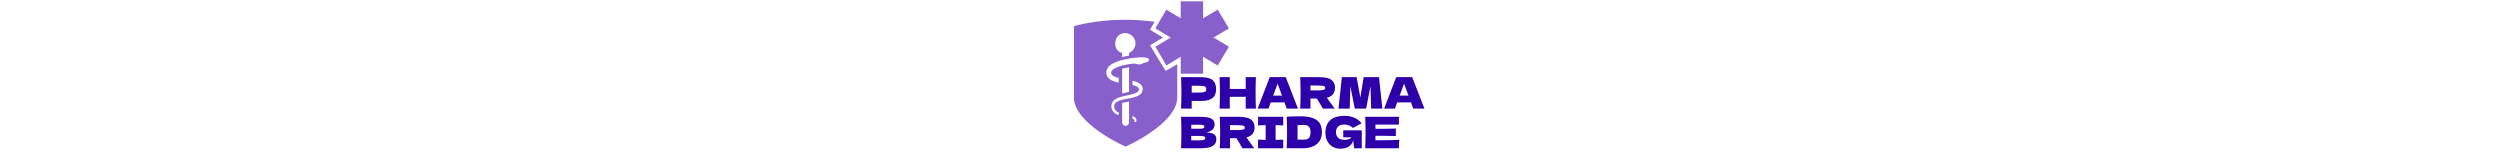 <svg xmlns="http://www.w3.org/2000/svg" version="1.1" xmlns:xlink="http://www.w3.org/1999/xlink" width="1500" height="91" viewBox="0 0 1500 91"><svg xml:space="preserve" width="1500" height="91" data-version="2" data-id="lg_t2ApcBa8FhHqBnBwfc" viewBox="0 0 215 91" x="0" y="0"><rect width="100%" height="100%" fill="transparent"></rect><path fill="#2d00aa" d="M72.529 46.3h5.41q5.17 0 7.2 1.83 2.03 1.83 2.03 5.16 0 2.29-.81 3.89-.8 1.6-2.83 2.5-2.03.89-5.59.89h-5.41v4.58h-6.39q.2-5.05.2-9.44t-.2-9.44h6.39zm0 9.25h3.59q2.16 0 3.24-.16 1.08-.17 1.51-.62.42-.44.42-1.3 0-.85-.4-1.28-.4-.43-1.48-.59-1.08-.15-3.29-.15h-3.59z"></path><rect width="21.03" height="18.88" x="-10.52" y="-9.44" fill="none" rx="0" ry="0" transform="translate(77.15 56.21)"></rect><path fill="#2d00aa" d="M104.929 46.27h6.11q-.18 4.4-.18 9.44 0 5.04.18 9.44h-6.11v-7.07h-9.57v7.07h-6.11q.21-5.05.21-9.44t-.21-9.44h6.11v7.07h9.57z"></path><rect width="21.79" height="18.88" x="-10.89" y="-9.44" fill="none" rx="0" ry="0" transform="translate(100.64 56.21)"></rect><path fill="#2d00aa" d="M136.259 65.15h-6.74q-.49-1.48-1.32-3.72h-8.3l-1.3 3.72h-6.52l7.28-18.88h9.57zm-14.87-7.78h5.33q-.99-2.73-2.03-5.46l-.63-1.69q-.91 2.37-2.67 7.15"></path><rect width="24.18" height="18.88" x="-12.09" y="-9.44" fill="none" rx="0" ry="0" transform="translate(124.67 56.21)"></rect><path fill="#2d00aa" d="M158.509 52.56q0 2.27-1.1 3.83-1.11 1.56-3.78 2.26.31.41.44.65l4.21 5.85h-7.07q-1.15-2.13-3.62-6.03h-3.82v6.03h-6.13q.2-5.05.2-9.44t-.2-9.44h6.13v.03h5.33q5.25 0 7.33 1.69t2.08 4.57m-11.23-1.27h-3.51v2.96h3.51q2.21 0 3.34-.14t1.58-.45q.44-.32.44-.91 0-.58-.42-.89-.41-.31-1.56-.44-1.14-.13-3.38-.13"></path><rect width="20.87" height="18.88" x="-10.44" y="-9.44" fill="none" rx="0" ry="0" transform="translate(148.57 56.21)"></rect><path fill="#2d00aa" d="M175.699 46.27h9.2l2.03 18.88h-6.73l-.42-13.47-2.6 13.47h-6.81l-2.65-13.37-.39 13.37h-6.74l2.03-18.88h8.84l2.26 12.3z"></path><rect width="26.34" height="18.88" x="-13.17" y="-9.44" fill="none" rx="0" ry="0" transform="translate(174.26 56.21)"></rect><path fill="#2d00aa" d="M212.149 65.15h-6.73q-.5-1.48-1.33-3.72h-8.29l-1.3 3.72h-6.53l7.28-18.88h9.57zm-14.87-7.78h5.33q-.99-2.73-2.03-5.46l-.62-1.69q-.91 2.37-2.68 7.15"></path><rect width="24.18" height="18.88" x="-12.09" y="-9.44" fill="none" rx="0" ry="0" transform="translate(200.56 56.21)"></rect><path fill="#2d00aa" d="M81.369 79.56q5.93 0 5.93 3.77 0 1.77-.81 3-.8 1.24-2.88 1.93t-5.77.69h-11.7q.2-5.05.2-9.44 0-4.4-.2-9.44h6.11v.03h5.53q3.23 0 5.09.53 1.86.53 2.62 1.55.77 1.01.77 2.57 0 1.59-1.1 2.82-1.11 1.24-3.79 1.99m-4.13-4.73h-4.99v2.42h4.99q1.61 0 2.25-.29.63-.29.63-1.04 0-.6-.66-.84-.66-.25-2.22-.25m-4.99 9.36h4.99q1.35 0 2.07-.12.71-.12 1.02-.41.31-.3.31-.82 0-.68-.74-.98-.74-.3-2.66-.3h-4.99z"></path><rect width="21.16" height="18.88" x="-10.58" y="-9.44" fill="none" rx="0" ry="0" transform="translate(77.22 80.01)"></rect><path fill="#2d00aa" d="M110.259 76.36q0 2.26-1.11 3.82-1.1 1.56-3.78 2.27.31.41.44.65l4.21 5.85h-7.07q-1.14-2.14-3.61-6.04h-3.82v6.04h-6.14q.21-5.05.21-9.44 0-4.4-.21-9.44h6.14v.03h5.33q5.25 0 7.33 1.69t2.08 4.57m-11.23-1.27h-3.51v2.96h3.51q2.21 0 3.34-.14t1.57-.46q.44-.31.44-.91 0-.57-.41-.88-.42-.31-1.56-.44-1.15-.13-3.38-.13"></path><rect width="20.88" height="18.88" x="-10.44" y="-9.44" fill="none" rx="0" ry="0" transform="translate(100.32 80.01)"></rect><path fill="#2d00aa" d="M127.439 70.07v5.17q-3.09-.15-4.57-.18v8.89q1.51-.02 4.57-.18v5.18h-15.1v-5.18q2.99.16 4.55.18v-8.89q-1.56.03-4.55.18v-5.17z"></path><rect width="15.1" height="18.88" x="-7.55" y="-9.44" fill="none" rx="0" ry="0" transform="translate(120.39 80.01)"></rect><path fill="#2d00aa" d="M137.839 69.78q4.89 0 7.73 1.19 2.83 1.18 3.96 3.27 1.13 2.1 1.13 5.14 0 2.88-1.3 5.04t-3.9 3.34q-2.6 1.19-6.39 1.19h-4.71q-2.39 0-4.84-.03.21-5.12.21-9.54 0-4.47-.21-9.34 3.1-.26 8.32-.26m-1.82 13.99h3.77q2.42 0 3.23-1.17.8-1.17.8-3.22 0-1.98-.84-3.2-.85-1.22-3.19-1.22-2.52 0-3.77.15z"></path><rect width="21.14" height="19.17" x="-10.57" y="-9.59" fill="none" rx="0" ry="0" transform="translate(140.59 79.87)"></rect><path fill="#2d00aa" d="M163.449 82.39v-4.21h11.11v10.77h-4.58l-.55-4.61q-.78 2.47-2.78 3.67-2 1.2-4.89 1.2-2.62 0-4.66-1.17t-3.2-3.36q-1.16-2.18-1.16-5.09 0-4.66 2.78-7.36 2.79-2.71 8.66-2.71 3.36 0 5.92 1.1 2.56 1.09 4.35 3.38-1.17.59-4.57 2.39l-.65.36q-1.02-1.01-2.37-1.52t-2.86-.51q-2.5 0-3.72 1.32-1.22 1.31-1.22 3.23 0 2.08 1.31 3.36 1.32 1.27 4.02 1.27 1.17 0 2.28-.34 1.1-.33 1.85-1.17z"></path><rect width="21.82" height="19.69" x="-10.91" y="-9.85" fill="none" rx="0" ry="0" transform="translate(164.15 79.87)"></rect><path fill="#2d00aa" d="M182.769 81.48v2.71q9.88-.05 14.33-.29-.18 1.07-.22 2.2-.04 1.13-.04 2.85h-20.2q.2-5.05.2-9.44 0-4.4-.2-9.44h20.2v4.71h-14.07v2.49q1.25.03 3.69.03 4.14 0 8.56-.16v4.47q-4.42-.15-8.56-.15-2.44 0-3.69.02"></path><rect width="20.46" height="18.88" x="-10.23" y="-9.44" fill="none" rx="0" ry="0" transform="translate(187.37 80.01)"></rect><path fill="#8860cb" d="m47.5 27.188 7.82-4.66-7.82-4.657 2.748-4.778C23.08 9.245 1.853 15.709 1.853 15.709v42.625c0 16.046 31 29.626 31 29.626S63.85 74.383 63.85 58.334V38.54l-6.98 4.034zm-14.957-7.322c3.396 0 6.236 2.751 6.236 6.146 0 2.62-1.793 4.85-3.86 5.735v1.604c-1.032.228-2.613.515-4.143.896-.042.012.01.022.01.033v-2.532c-3.1-.885-4.169-3.117-4.169-5.735 0-3.394 2.532-6.147 5.926-6.147M34.92 72.28v1.006c0 1.216-.853 2.2-2.067 2.2-1.215 0-2.066-.984-2.066-2.2V61.891c0-.267 1.59-.473 2.501-.656.47-.093.927-.183 1.412-.272.078-.013.22-.029.22-.045zm3.77.957a.6.6 0 0 1-.6-.6c-.02.009.247-.278.052-.667-.146-.321-1.156-.716-1.156-1.025v-1.38c1.034.388 1.902 1.073 2.252 1.852.183.375.131.703.142.905.015.208-.034.316-.034.316 0 .331-.324.599-.656.599m4.314-18.916c-.048.23-.12.458-.189.684-.083.22-.201.43-.309.64-.494.817-1.353 1.35-2.031 1.727-.778.42-1.422.701-2.455.92v.002c0 .01.081.017.05.025-.253.07-.432.138-.682.196-.053.014-.069.026-.124.039-.25.06-.481.115-.73.172-1.318.283-2.593.497-3.826.743-1.231.248-2.424.507-3.498.898a8.376 8.376 0 0 0-.667.269 9.02 9.02 0 0 0-.824.412c-.435.276-.831.577-1.11.932-.555.7-.72 1.622-.564 2.559.126.9.693 1.616 1.38 2.153.37.281.262.512 1.295.713v1.644c-1.033-.253-1.533-.592-2.242-1.099-.461-.36-.973-.776-1.316-1.324-.34-.538-.633-1.159-.73-1.797-.08-.321-.085-.637-.114-.962.007-.329.007-.668.07-1.007.105-.688.414-1.364.833-1.946.432-.581.983-1.02 1.551-1.4a10.82 10.82 0 0 1 1.61-.803c.055-.022.11-.05.166-.073.006 0 .01-.005.015-.006 1.226-.481 2.486-.785 3.749-1.077 1.263-.287 2.537-.536 3.779-.839.466-.114.93-.242 1.383-.38.748-.228 1.461-.496 2.06-.848.992-.574 1.391-1.293 1.23-2.173-.076-.372-.28-.681-.666-.988-.385-.299-.669-.567-1.242-.77-.654-.245-1.87-.43-1.87-.59v-2.536c1.034.226 1.744.492 2.744.89.7.278 1.305.648 1.978 1.205a3.91 3.91 0 0 1 1.364 2.401c.023.237.022.477.025.711-.017.228-.067.457-.093.683m-12.217 1.863V41.321c0-.158.97-.304 1.577-.44.93-.205 1.523-.373 2.556-.515v14.809c-1.033.099-.964.2-1.404.295-.505.109-.834.217-1.345.333-.525.12-1.384.248-1.384.382m13.387-18.519c-.862.113-1.532.977-2.725.977-2.62 0-2.371-.665-4.16-.438-.249.029-.49.055-.748.087a53.383 53.383 0 0 0-4.873.832 27.041 27.041 0 0 0-2.905.81c-.073.024-.146.054-.22.081a18.496 18.496 0 0 0-.642.24l-.108.045c-.18.074-.36.15-.538.229-.094.043-.185.089-.278.134-.121.059-.243.115-.362.177a9.582 9.582 0 0 0-.62.355c-.829.521-1.515 1.173-1.688 1.83-.082.16-.06.34-.1.515.025.177-.006.39.062.546.02.178.115.325.18.491.114.149.205.312.371.458.3.303.717.594 1.217.834.482.252 1.132.452 1.703.647.293.09.98.175.98.257v2.771c-1.033-.122-1.21-.255-1.772-.415-.68-.207-1.401-.427-2.081-.753-.675-.307-1.38-.72-2-1.302-.317-.277-.597-.64-.852-1.007-.218-.399-.438-.807-.537-1.25-.148-.438-.15-.867-.185-1.302.035-.441.041-.89.189-1.31.101-.437.3-.812.496-1.189.097-.19.226-.337.34-.506.12-.16.233-.333.368-.462.26-.277.522-.558.803-.772l.415-.338.423-.289c1.132-.752 2.272-1.25 3.373-1.668a30.04 30.04 0 0 1 3.207-.99 57.544 57.544 0 0 1 5.633-1.106c.258-.037.501-.068.748-.102 2.396-.317 4.718-.457 6.479-.345 1.792.114 3.02.485 3.115 1.206.19 1.425-1.846 1.91-2.708 2.022"></path><path fill="#8860cb" d="M94.85 17.035 88.123 5.772l-8.772 5.218V.79H65.918v10.2L57.32 5.772l-6.624 11.263 9.269 5.497-9.196 5.487 6.54 11.273 8.608-5.229V44.19H79.35V34.063l8.772 5.229 6.717-11.273-9.217-5.487z"></path></svg></svg>